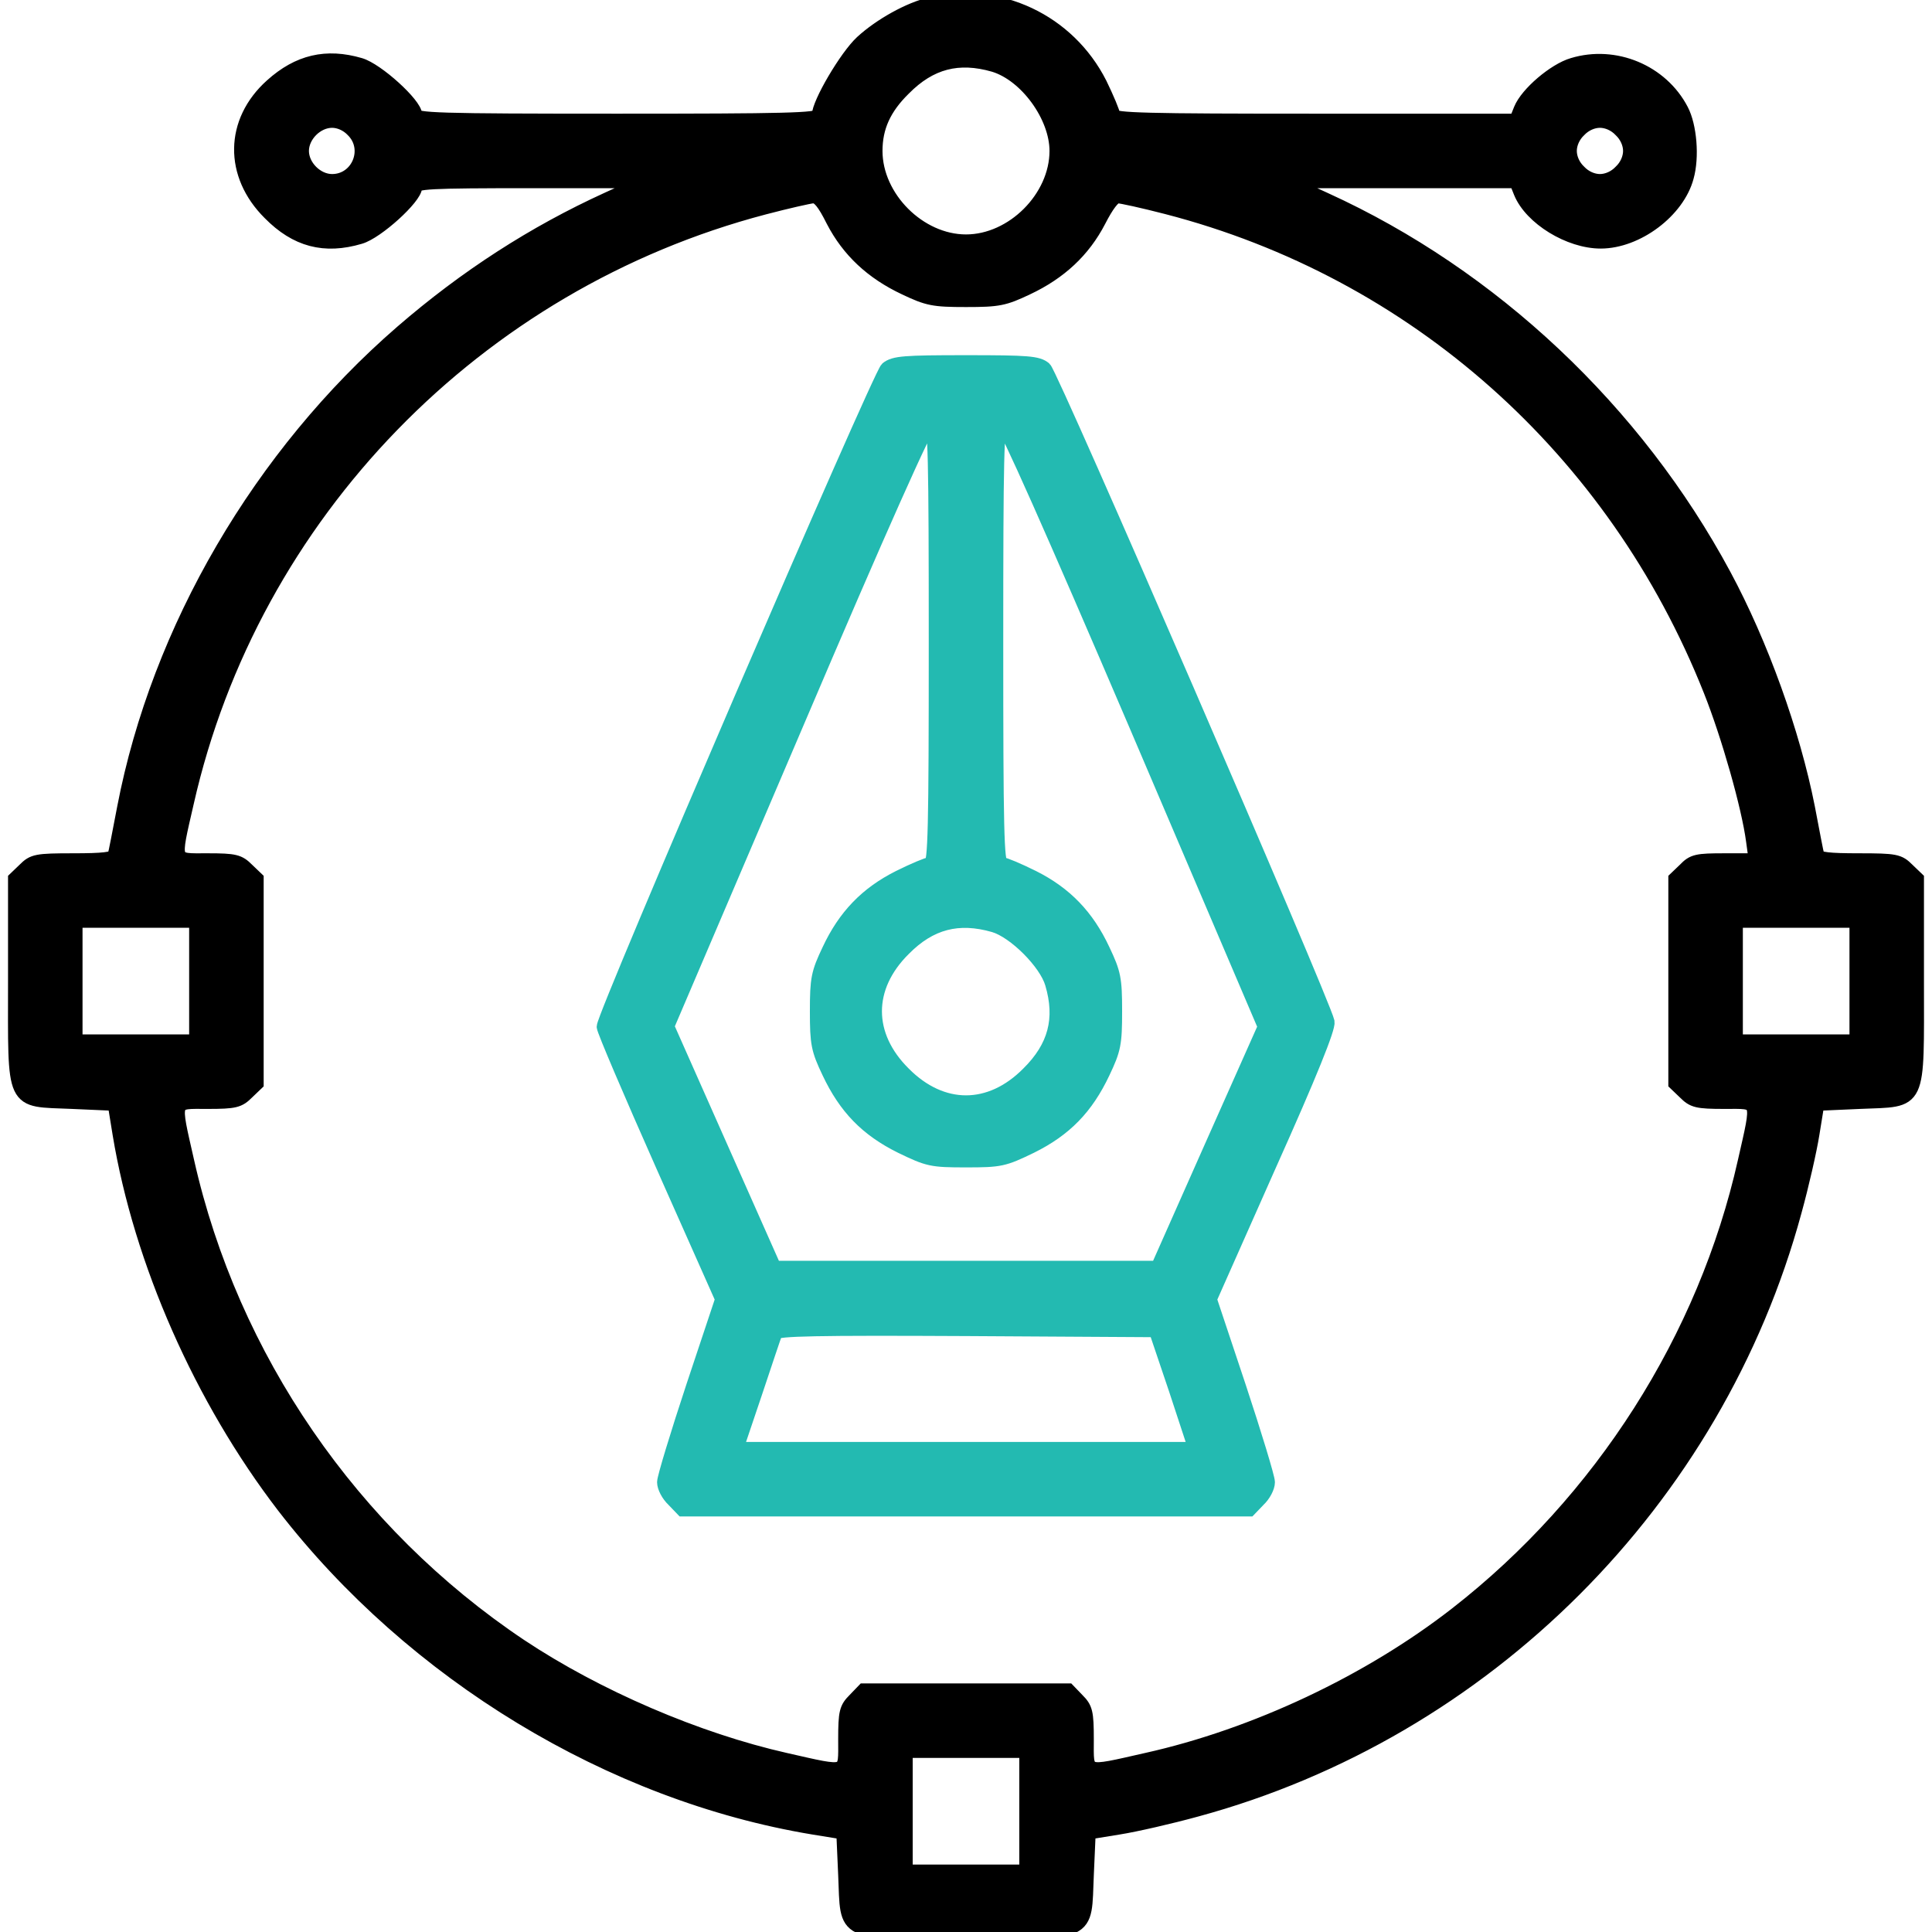 <?xml version="1.0" encoding="UTF-8"?>
<svg xmlns="http://www.w3.org/2000/svg" width="82" height="82" viewBox="0 0 82 82" fill="none">
  <path d="M39.511 0.176C38.598 0.384 37.364 1.073 36.58 1.794C35.923 2.402 34.754 4.388 34.754 4.901C34.754 5.093 33.312 5.125 26.186 5.125C18.514 5.125 17.617 5.093 17.617 4.869C17.617 4.436 16 2.963 15.279 2.755C13.854 2.338 12.668 2.611 11.531 3.636C9.834 5.157 9.802 7.415 11.451 9.049C12.572 10.186 13.773 10.506 15.279 10.058C16 9.85 17.617 8.376 17.617 7.944C17.617 7.72 18.178 7.687 22.55 7.687H27.467L25.785 8.456C22.662 9.882 19.779 11.739 17.057 14.094C11.051 19.299 6.727 26.698 5.269 34.289C5.077 35.298 4.901 36.211 4.869 36.307C4.837 36.468 4.34 36.516 3.123 36.516C1.538 36.516 1.409 36.548 1.041 36.916L0.641 37.3V41.609C0.641 47.006 0.48 46.654 3.059 46.766L4.869 46.846L5.077 48.127C5.974 53.556 8.552 59.386 12.044 63.934C17.537 71.045 25.929 76.138 34.514 77.564L35.795 77.772L35.875 79.582C35.987 82.16 35.635 82 41 82C46.365 82 46.013 82.16 46.125 79.582L46.205 77.772L47.486 77.564C48.191 77.452 49.664 77.115 50.77 76.811C63.053 73.48 72.839 63.694 76.17 51.41C76.475 50.305 76.811 48.832 76.923 48.127L77.131 46.846L78.941 46.766C81.519 46.654 81.359 47.006 81.359 41.609V37.3L80.959 36.916C80.591 36.548 80.463 36.516 78.877 36.516C77.66 36.516 77.163 36.468 77.131 36.307C77.099 36.211 76.923 35.282 76.731 34.273C76.106 31.102 74.745 27.323 73.175 24.408C69.428 17.441 63.342 11.707 56.247 8.472L54.533 7.687H59.434H64.351L64.543 8.168C64.991 9.257 66.609 10.25 67.938 10.25C69.476 10.25 71.206 8.953 71.59 7.511C71.83 6.662 71.718 5.349 71.366 4.677C70.517 3.043 68.547 2.21 66.753 2.755C65.984 2.979 64.815 3.972 64.543 4.645L64.351 5.125H55.798C48.672 5.125 47.246 5.093 47.246 4.901C47.246 4.789 46.99 4.18 46.686 3.555C45.34 0.897 42.393 -0.496 39.511 0.176ZM42.185 2.755C43.562 3.171 44.844 4.933 44.844 6.406C44.844 8.392 42.986 10.25 41 10.25C39.014 10.25 37.156 8.392 37.156 6.406C37.156 5.397 37.525 4.58 38.357 3.764C39.478 2.627 40.68 2.322 42.185 2.755ZM14.975 5.525C15.775 6.31 15.215 7.687 14.094 7.687C13.437 7.687 12.812 7.063 12.812 6.406C12.812 5.75 13.437 5.125 14.094 5.125C14.398 5.125 14.734 5.269 14.975 5.525ZM68.787 5.525C69.043 5.766 69.188 6.102 69.188 6.406C69.188 6.711 69.043 7.047 68.787 7.287C68.547 7.543 68.211 7.687 67.906 7.687C67.602 7.687 67.266 7.543 67.025 7.287C66.769 7.047 66.625 6.711 66.625 6.406C66.625 6.102 66.769 5.766 67.025 5.525C67.266 5.269 67.602 5.125 67.906 5.125C68.211 5.125 68.547 5.269 68.787 5.525ZM35.362 9.369C36.019 10.634 37.012 11.563 38.406 12.22C39.382 12.684 39.623 12.732 41 12.732C42.377 12.732 42.618 12.684 43.594 12.22C44.988 11.563 45.981 10.634 46.638 9.369C46.974 8.712 47.262 8.328 47.438 8.328C47.582 8.328 48.527 8.536 49.52 8.793C60.043 11.515 68.531 19.059 72.599 29.309C73.352 31.198 74.216 34.225 74.409 35.699L74.521 36.516H73.207C72.022 36.516 71.862 36.548 71.51 36.916L71.109 37.3V41.641V45.981L71.51 46.365C71.862 46.718 72.022 46.766 73.191 46.766C74.713 46.766 74.665 46.605 74.056 49.296C72.375 56.791 67.97 63.71 61.82 68.499C58.121 71.382 53.268 73.672 48.656 74.697C45.965 75.305 46.125 75.353 46.125 73.832C46.125 72.663 46.077 72.503 45.725 72.15L45.34 71.75H41H36.66L36.275 72.15C35.923 72.503 35.875 72.663 35.875 73.832C35.875 75.353 36.035 75.305 33.344 74.697C29.581 73.848 25.337 72.022 22.086 69.86C14.927 65.072 9.818 57.624 7.944 49.296C7.335 46.605 7.287 46.766 8.809 46.766C9.978 46.766 10.138 46.718 10.49 46.365L10.891 45.981V41.641V37.3L10.49 36.916C10.138 36.564 9.978 36.516 8.809 36.516C7.287 36.516 7.335 36.66 7.928 34.065C10.698 21.813 20.228 12.012 32.432 8.809C33.409 8.552 34.337 8.344 34.514 8.328C34.754 8.328 34.978 8.6 35.362 9.369ZM8.328 41.641V44.203H5.766H3.203V41.641V39.078H5.766H8.328V41.641ZM78.797 41.641V44.203H76.234H73.672V41.641V39.078H76.234H78.797V41.641ZM43.562 76.875V79.438H41H38.438V76.875V74.312H41H43.562V76.875Z" fill="black" stroke="black" stroke-width="0.6"></path>
  <path d="M37.653 15.647C37.316 15.952 25.625 43.066 25.625 43.578C25.625 43.723 26.762 46.381 28.14 49.488L30.654 55.142L29.421 58.841C28.748 60.875 28.188 62.717 28.188 62.909C28.188 63.118 28.364 63.454 28.588 63.662L28.972 64.062H41H53.028L53.412 63.662C53.636 63.454 53.812 63.118 53.812 62.909C53.812 62.717 53.252 60.875 52.579 58.841L51.346 55.142L53.877 49.44C55.622 45.548 56.391 43.627 56.343 43.37C56.151 42.505 44.636 15.919 44.331 15.647C44.043 15.407 43.627 15.375 41 15.375C38.373 15.375 37.957 15.407 37.653 15.647ZM39.719 27.307C39.719 35.122 39.687 36.676 39.495 36.676C39.382 36.676 38.774 36.932 38.165 37.236C36.788 37.925 35.859 38.886 35.186 40.327C34.722 41.304 34.674 41.544 34.674 42.922C34.674 44.299 34.722 44.539 35.186 45.516C35.891 47.006 36.788 47.935 38.245 48.656C39.398 49.216 39.543 49.248 41 49.248C42.457 49.248 42.602 49.216 43.755 48.656C45.212 47.935 46.109 47.006 46.814 45.516C47.278 44.539 47.326 44.299 47.326 42.922C47.326 41.544 47.278 41.304 46.814 40.327C46.141 38.886 45.212 37.925 43.835 37.236C43.226 36.932 42.618 36.676 42.505 36.676C42.313 36.676 42.281 35.122 42.281 27.307C42.281 19.395 42.313 17.938 42.505 17.938C42.65 17.938 44.684 22.518 48.207 30.75L53.684 43.578L51.41 48.688L49.136 53.812H41H32.864L30.59 48.688L28.316 43.562L33.793 30.75C37.348 22.406 39.35 17.938 39.495 17.938C39.687 17.938 39.719 19.347 39.719 27.307ZM42.185 39.27C43.066 39.527 44.395 40.856 44.652 41.737C45.1 43.242 44.78 44.443 43.643 45.565C42.025 47.198 39.975 47.198 38.357 45.565C36.724 43.947 36.724 41.897 38.357 40.279C39.478 39.142 40.68 38.838 42.185 39.27ZM49.905 58.969L50.737 61.5H41H31.247L32.047 59.13C32.48 57.832 32.864 56.679 32.912 56.567C32.96 56.407 34.674 56.375 41.016 56.407L49.056 56.455L49.905 58.969Z" fill="#23BAB1" stroke="#23BAB1" stroke-width="0.6"></path>
</svg>
